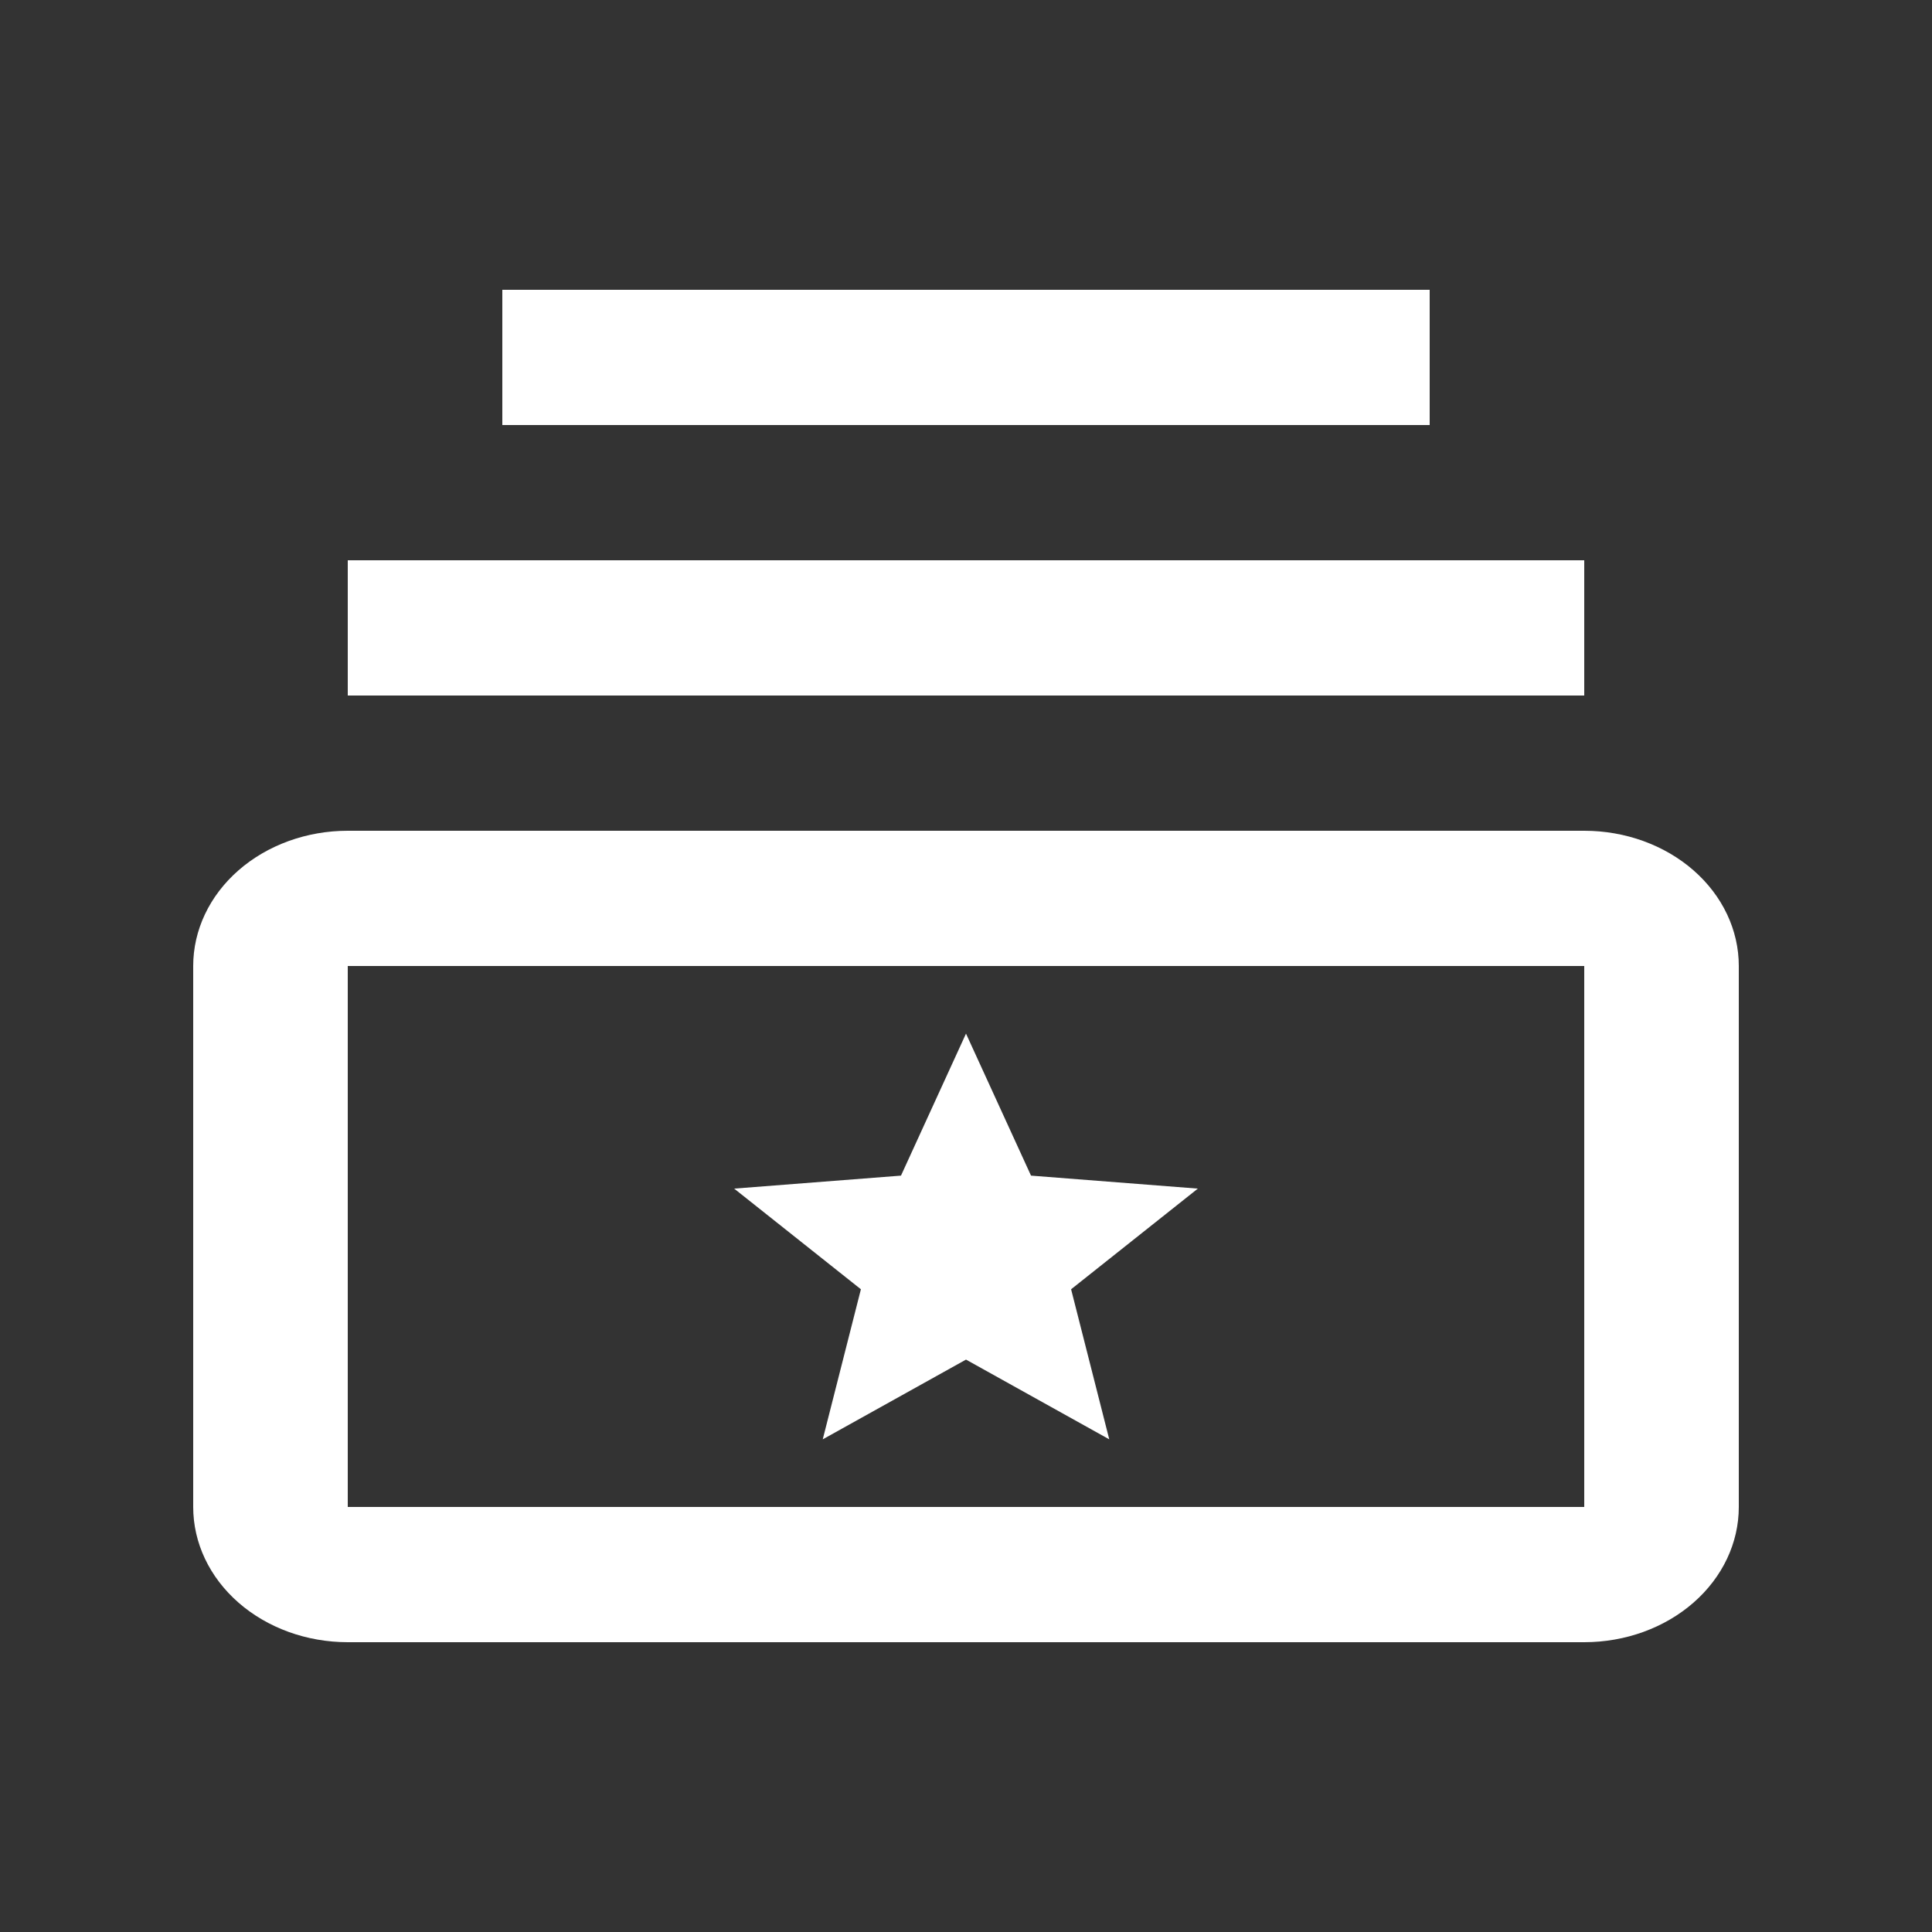 <svg width="40" height="40" viewBox="0 0 40 40" fill="none" xmlns="http://www.w3.org/2000/svg">
<rect x="0" y="0" width="40" height="40" fill="#333333" stroke="none"/>
<path d="M21.346 24.34L20 21.4L18.654 24.34L15.2 24.609L17.824 26.693L17.034 29.8L20 28.149L22.966 29.8L22.176 26.693L24.8 24.609L21.346 24.34ZM10.4 6H29.6V8.8H10.4V6ZM7.2 11.6H32.8V14.4H7.2V11.6Z" fill="white"/>
<path d="M32.8 20V31.2H7.2V20H32.8ZM32.8 17.2H7.2C6.351 17.2 5.537 17.495 4.937 18.02C4.337 18.545 4 19.257 4 20V31.2C4 31.943 4.337 32.655 4.937 33.18C5.537 33.705 6.351 34 7.2 34H32.8C33.649 34 34.463 33.705 35.063 33.18C35.663 32.655 36 31.943 36 31.2V20C36 19.257 35.663 18.545 35.063 18.02C34.463 17.495 33.649 17.2 32.8 17.2Z" fill="white"/>
</svg>
